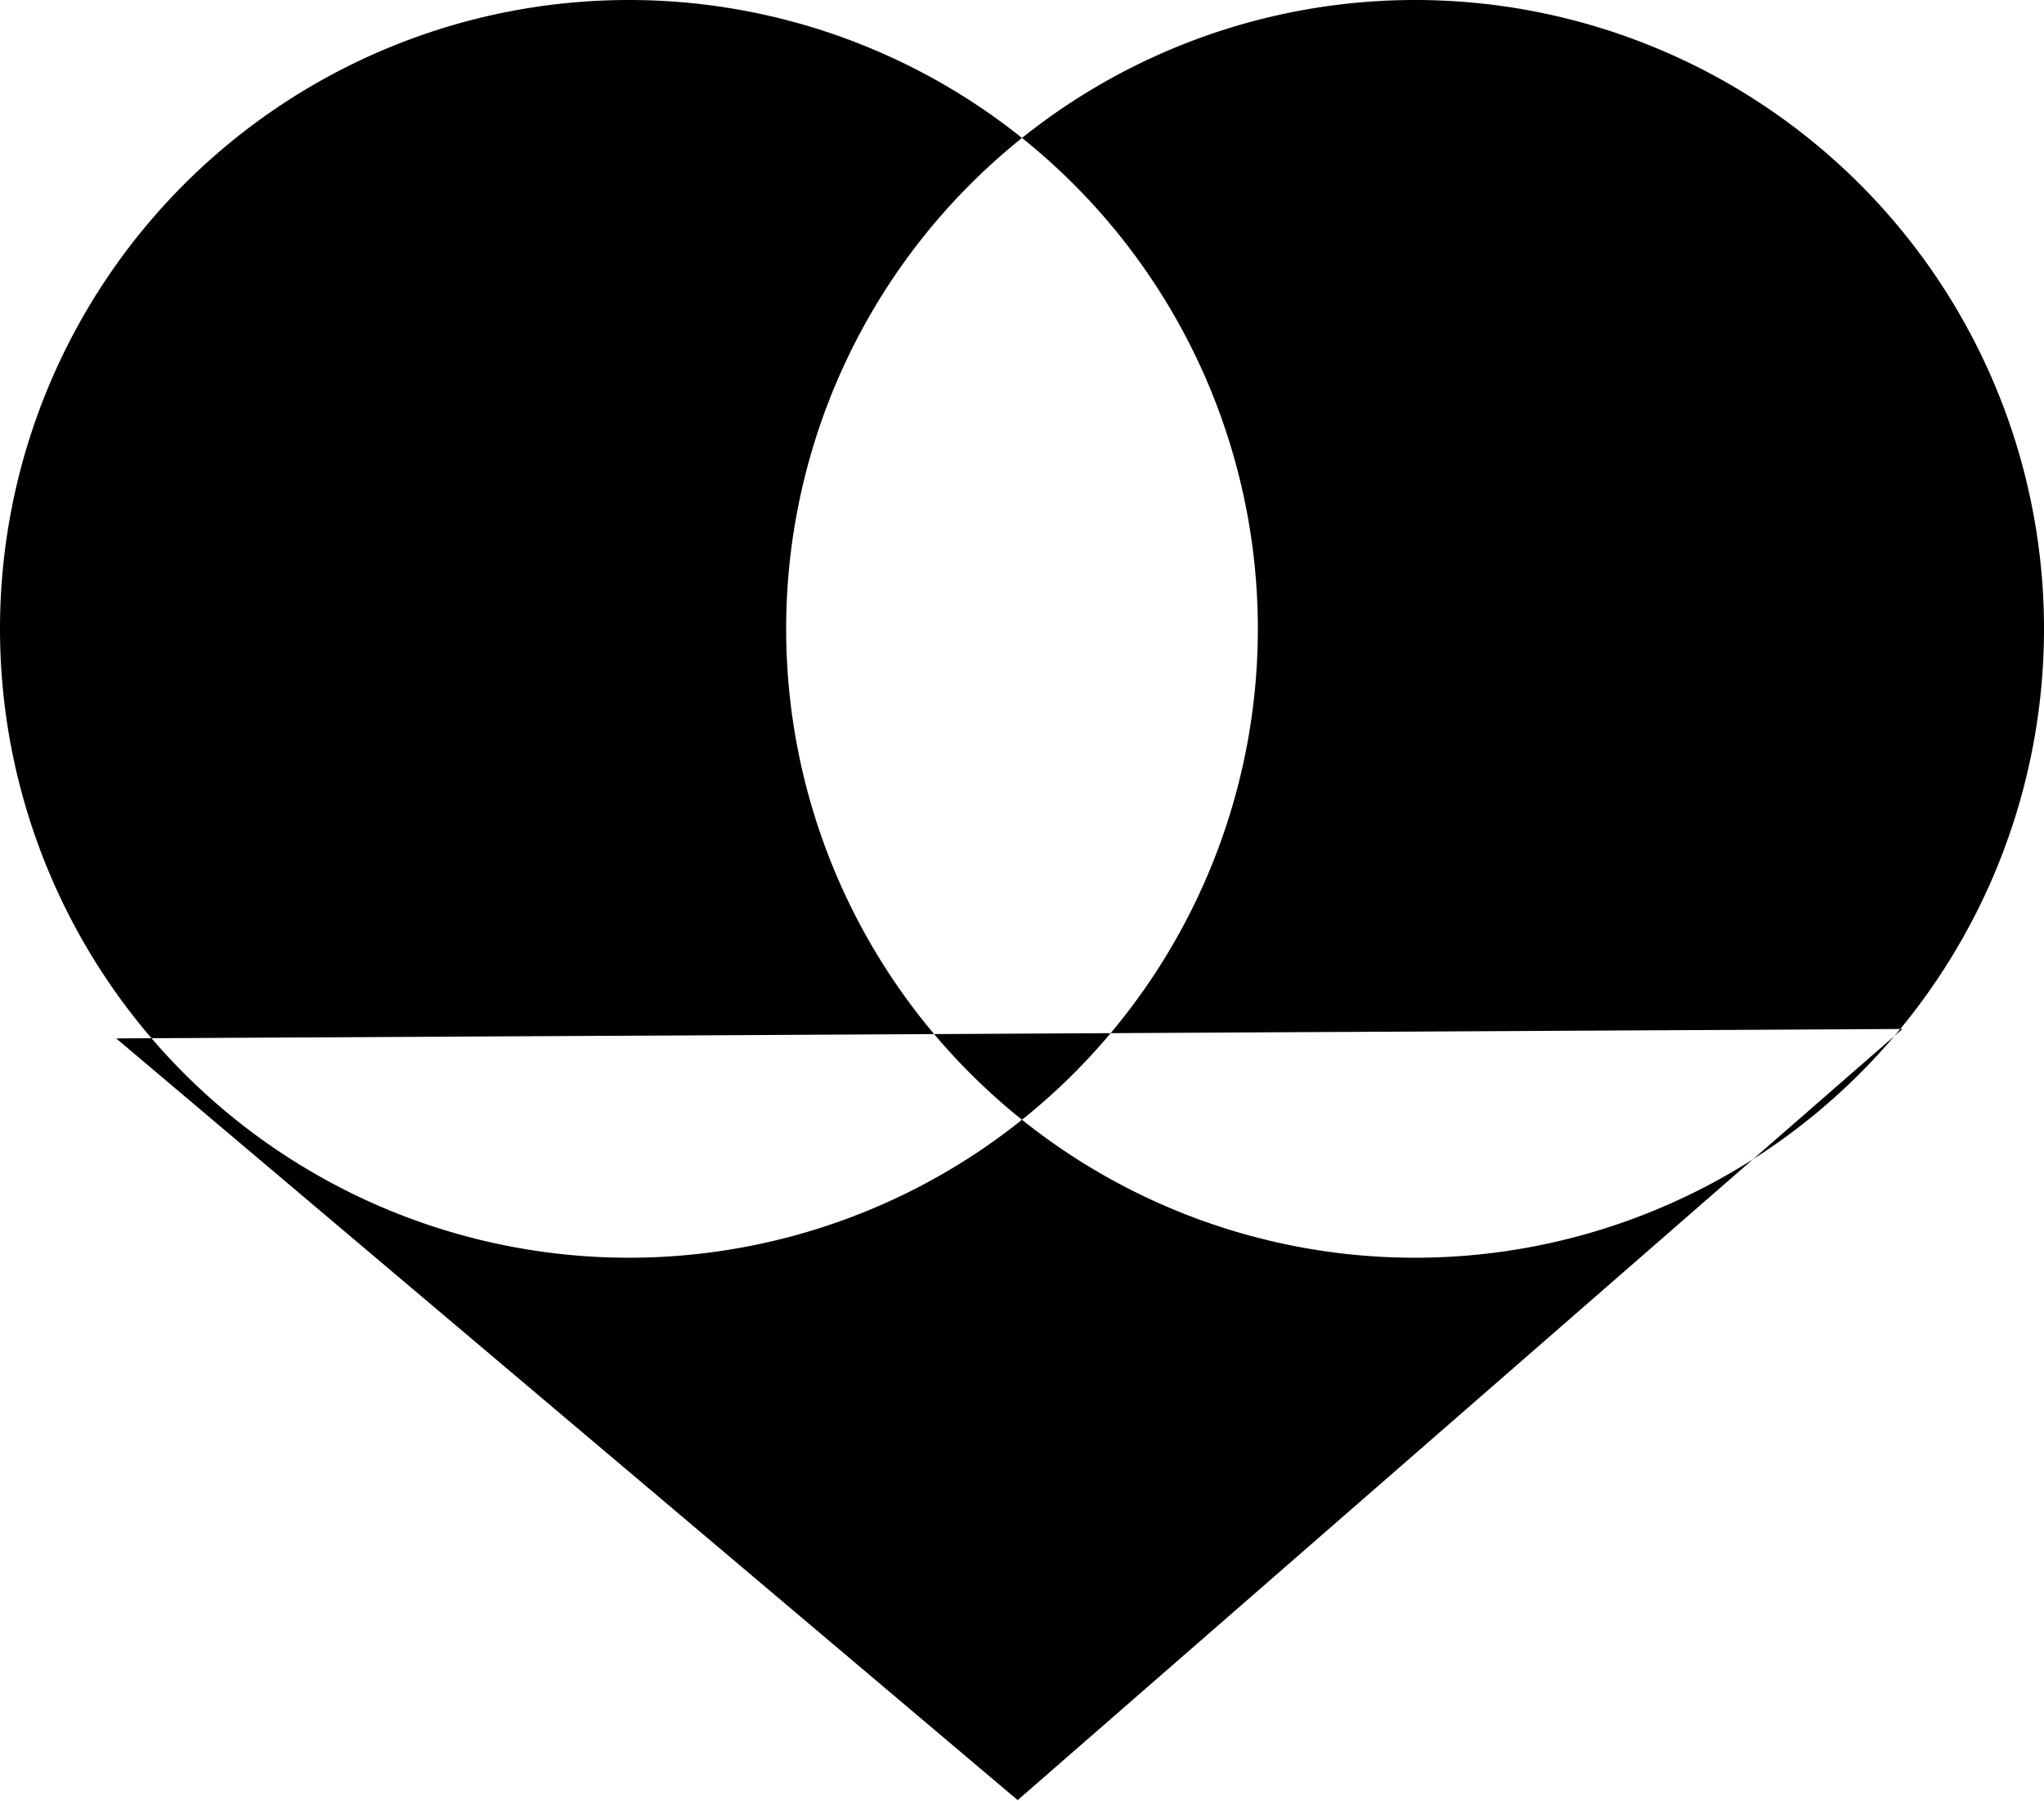 <svg xmlns="http://www.w3.org/2000/svg" width="26" height="22.91" viewBox="0 0 26 22.91">
<defs>
    <style>
      .cls-1 {
        fill-rule: evenodd;
      }
    </style>
  </defs>
  <path id="icon" class="cls-1" d="M468.2,1139.09l-11.255,9.81-11.467-9.69ZM452,1126a8,8,0,1,1-8,8A8,8,0,0,1,452,1126Zm10,0a8,8,0,1,1-8,8A8,8,0,0,1,462,1126Z" transform="translate(-444 -1126)"/>
</svg>
